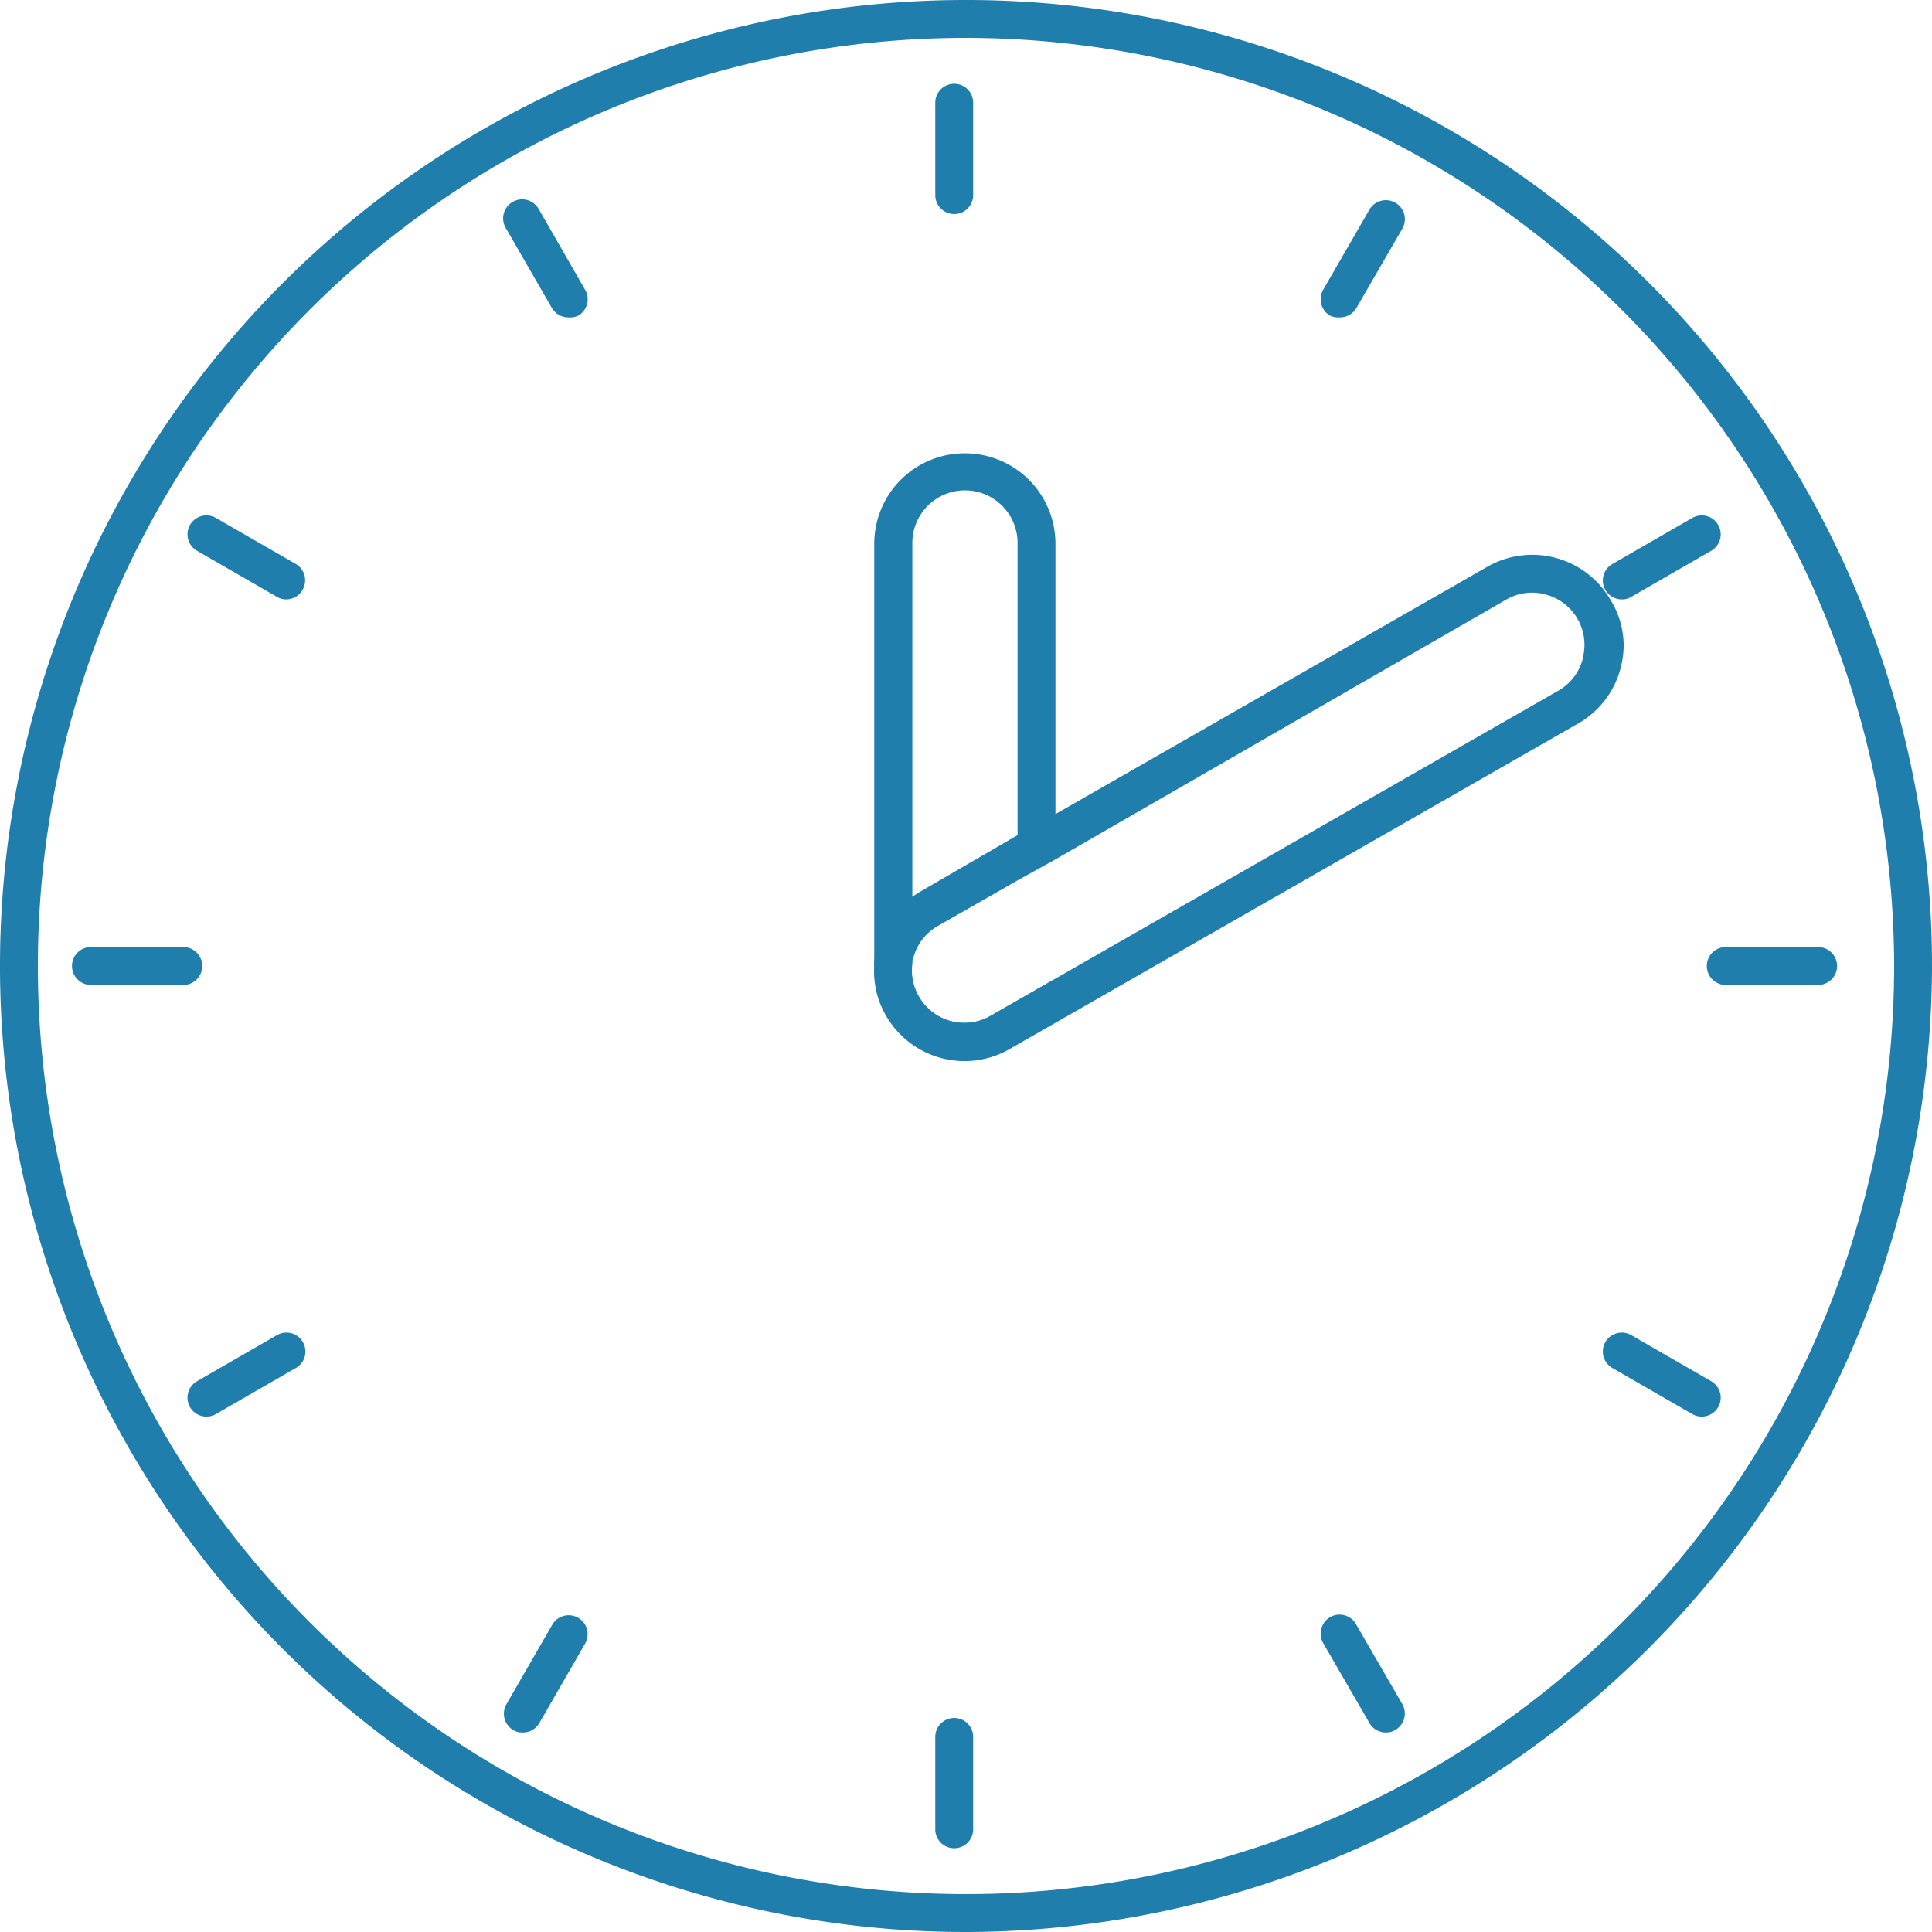 <svg xmlns="http://www.w3.org/2000/svg" viewBox="0 0 91.8 91.8"><defs><style>.cls-1{fill:#1f7eab;}</style></defs><title>Fichier 4</title><g id="Calque_2" data-name="Calque 2"><g id="Tuile_Contours" data-name="Tuile Contours"><path class="cls-1" d="M45.9,91.8A45.9,45.9,0,1,1,91.8,45.9,46,46,0,0,1,45.9,91.8Zm0-90A44.1,44.1,0,1,0,90,45.9,44.15,44.15,0,0,0,45.9,1.8Z"/><path class="cls-1" d="M45.83,21.54a4.3,4.3,0,0,0-4.29,4.29v20a.08.08,0,0,0,0,.07,4.29,4.29,0,0,0,8.53.65l-3,1.72a2.49,2.49,0,0,1-3.4-.91,2.44,2.44,0,0,1-.32-1.56v-20a2.49,2.49,0,0,1,5,0v16l1.8-1v-15A4.3,4.3,0,0,0,45.83,21.54Z"/><path class="cls-1" d="M76.53,28.51a4.3,4.3,0,0,0-5.86-1.58L50.12,38.7l-1.8,1L43.67,42.4l-.33.21A4.26,4.26,0,0,0,41.67,45a3.41,3.41,0,0,0-.13.83.08.08,0,0,0,0,.07,4.17,4.17,0,0,0,.56,2.36A4.3,4.3,0,0,0,48,49.83L75,34.37a4.26,4.26,0,0,0,2-2.61,4.33,4.33,0,0,0,.15-1.13A4.19,4.19,0,0,0,76.53,28.51Zm-1.32,2.78a2.46,2.46,0,0,1-1.15,1.52l-24,13.74-3,1.72a2.49,2.49,0,0,1-3.4-.91,2.44,2.44,0,0,1-.32-1.56c0-.11,0-.22.07-.33A2.44,2.44,0,0,1,44.56,44l3.76-2.15,1.8-1L71.57,28.49a2.44,2.44,0,0,1,1.23-.33,2.37,2.37,0,0,1,.65.09,2.47,2.47,0,0,1,1.76,3Z"/><path class="cls-1" d="M27,15.08a.92.92,0,0,1-.78-.45l-2.19-3.8a.9.9,0,0,1,1.56-.91l2.19,3.81A.9.9,0,0,1,27.47,15,.92.92,0,0,1,27,15.08Z"/><path class="cls-1" d="M13.61,28.48a.85.85,0,0,1-.45-.12l-3.8-2.19a.9.9,0,1,1,.9-1.56l3.8,2.19A.9.9,0,0,1,14.39,28,.89.89,0,0,1,13.61,28.48Z"/><path class="cls-1" d="M8.71,46.8H4.32a.9.9,0,0,1,0-1.8H8.71a.9.9,0,0,1,0,1.8Z"/><path class="cls-1" d="M9.81,67.31a.9.9,0,0,1-.45-1.68l3.8-2.19a.9.9,0,1,1,.9,1.56l-3.8,2.19A.89.89,0,0,1,9.81,67.31Z"/><path class="cls-1" d="M24.83,82.32a.8.8,0,0,1-.45-.12A.9.9,0,0,1,24.05,81l2.19-3.8a.9.9,0,0,1,1.56.9l-2.19,3.8A.9.9,0,0,1,24.83,82.32Z"/><path class="cls-1" d="M45.34,87.82a.9.9,0,0,1-.9-.9V82.53a.9.9,0,0,1,1.8,0v4.39A.9.9,0,0,1,45.34,87.82Z"/><path class="cls-1" d="M65.85,82.32a.89.89,0,0,1-.78-.45l-2.2-3.8a.91.91,0,0,1,.33-1.23.9.9,0,0,1,1.23.33l2.2,3.8a.9.9,0,0,1-.33,1.23A.82.82,0,0,1,65.85,82.32Z"/><path class="cls-1" d="M80.86,67.31a.92.92,0,0,1-.45-.12L76.61,65a.9.9,0,1,1,.9-1.56l3.8,2.19a.9.9,0,0,1-.45,1.68Z"/><path class="cls-1" d="M86.36,46.8H82A.9.9,0,1,1,82,45h4.39a.9.9,0,1,1,0,1.8Z"/><path class="cls-1" d="M77.06,28.48a.9.9,0,0,1-.45-1.68l3.8-2.19a.9.9,0,1,1,.9,1.56l-3.8,2.19A.82.82,0,0,1,77.06,28.48Z"/><path class="cls-1" d="M63.65,15.08A1,1,0,0,1,63.2,15a.91.91,0,0,1-.33-1.23l2.2-3.81a.9.9,0,0,1,1.56.91l-2.2,3.8A.91.91,0,0,1,63.65,15.08Z"/><path class="cls-1" d="M45.34,10.17a.9.9,0,0,1-.9-.9V4.88a.9.9,0,1,1,1.8,0V9.27A.9.9,0,0,1,45.34,10.17Z"/></g></g></svg>